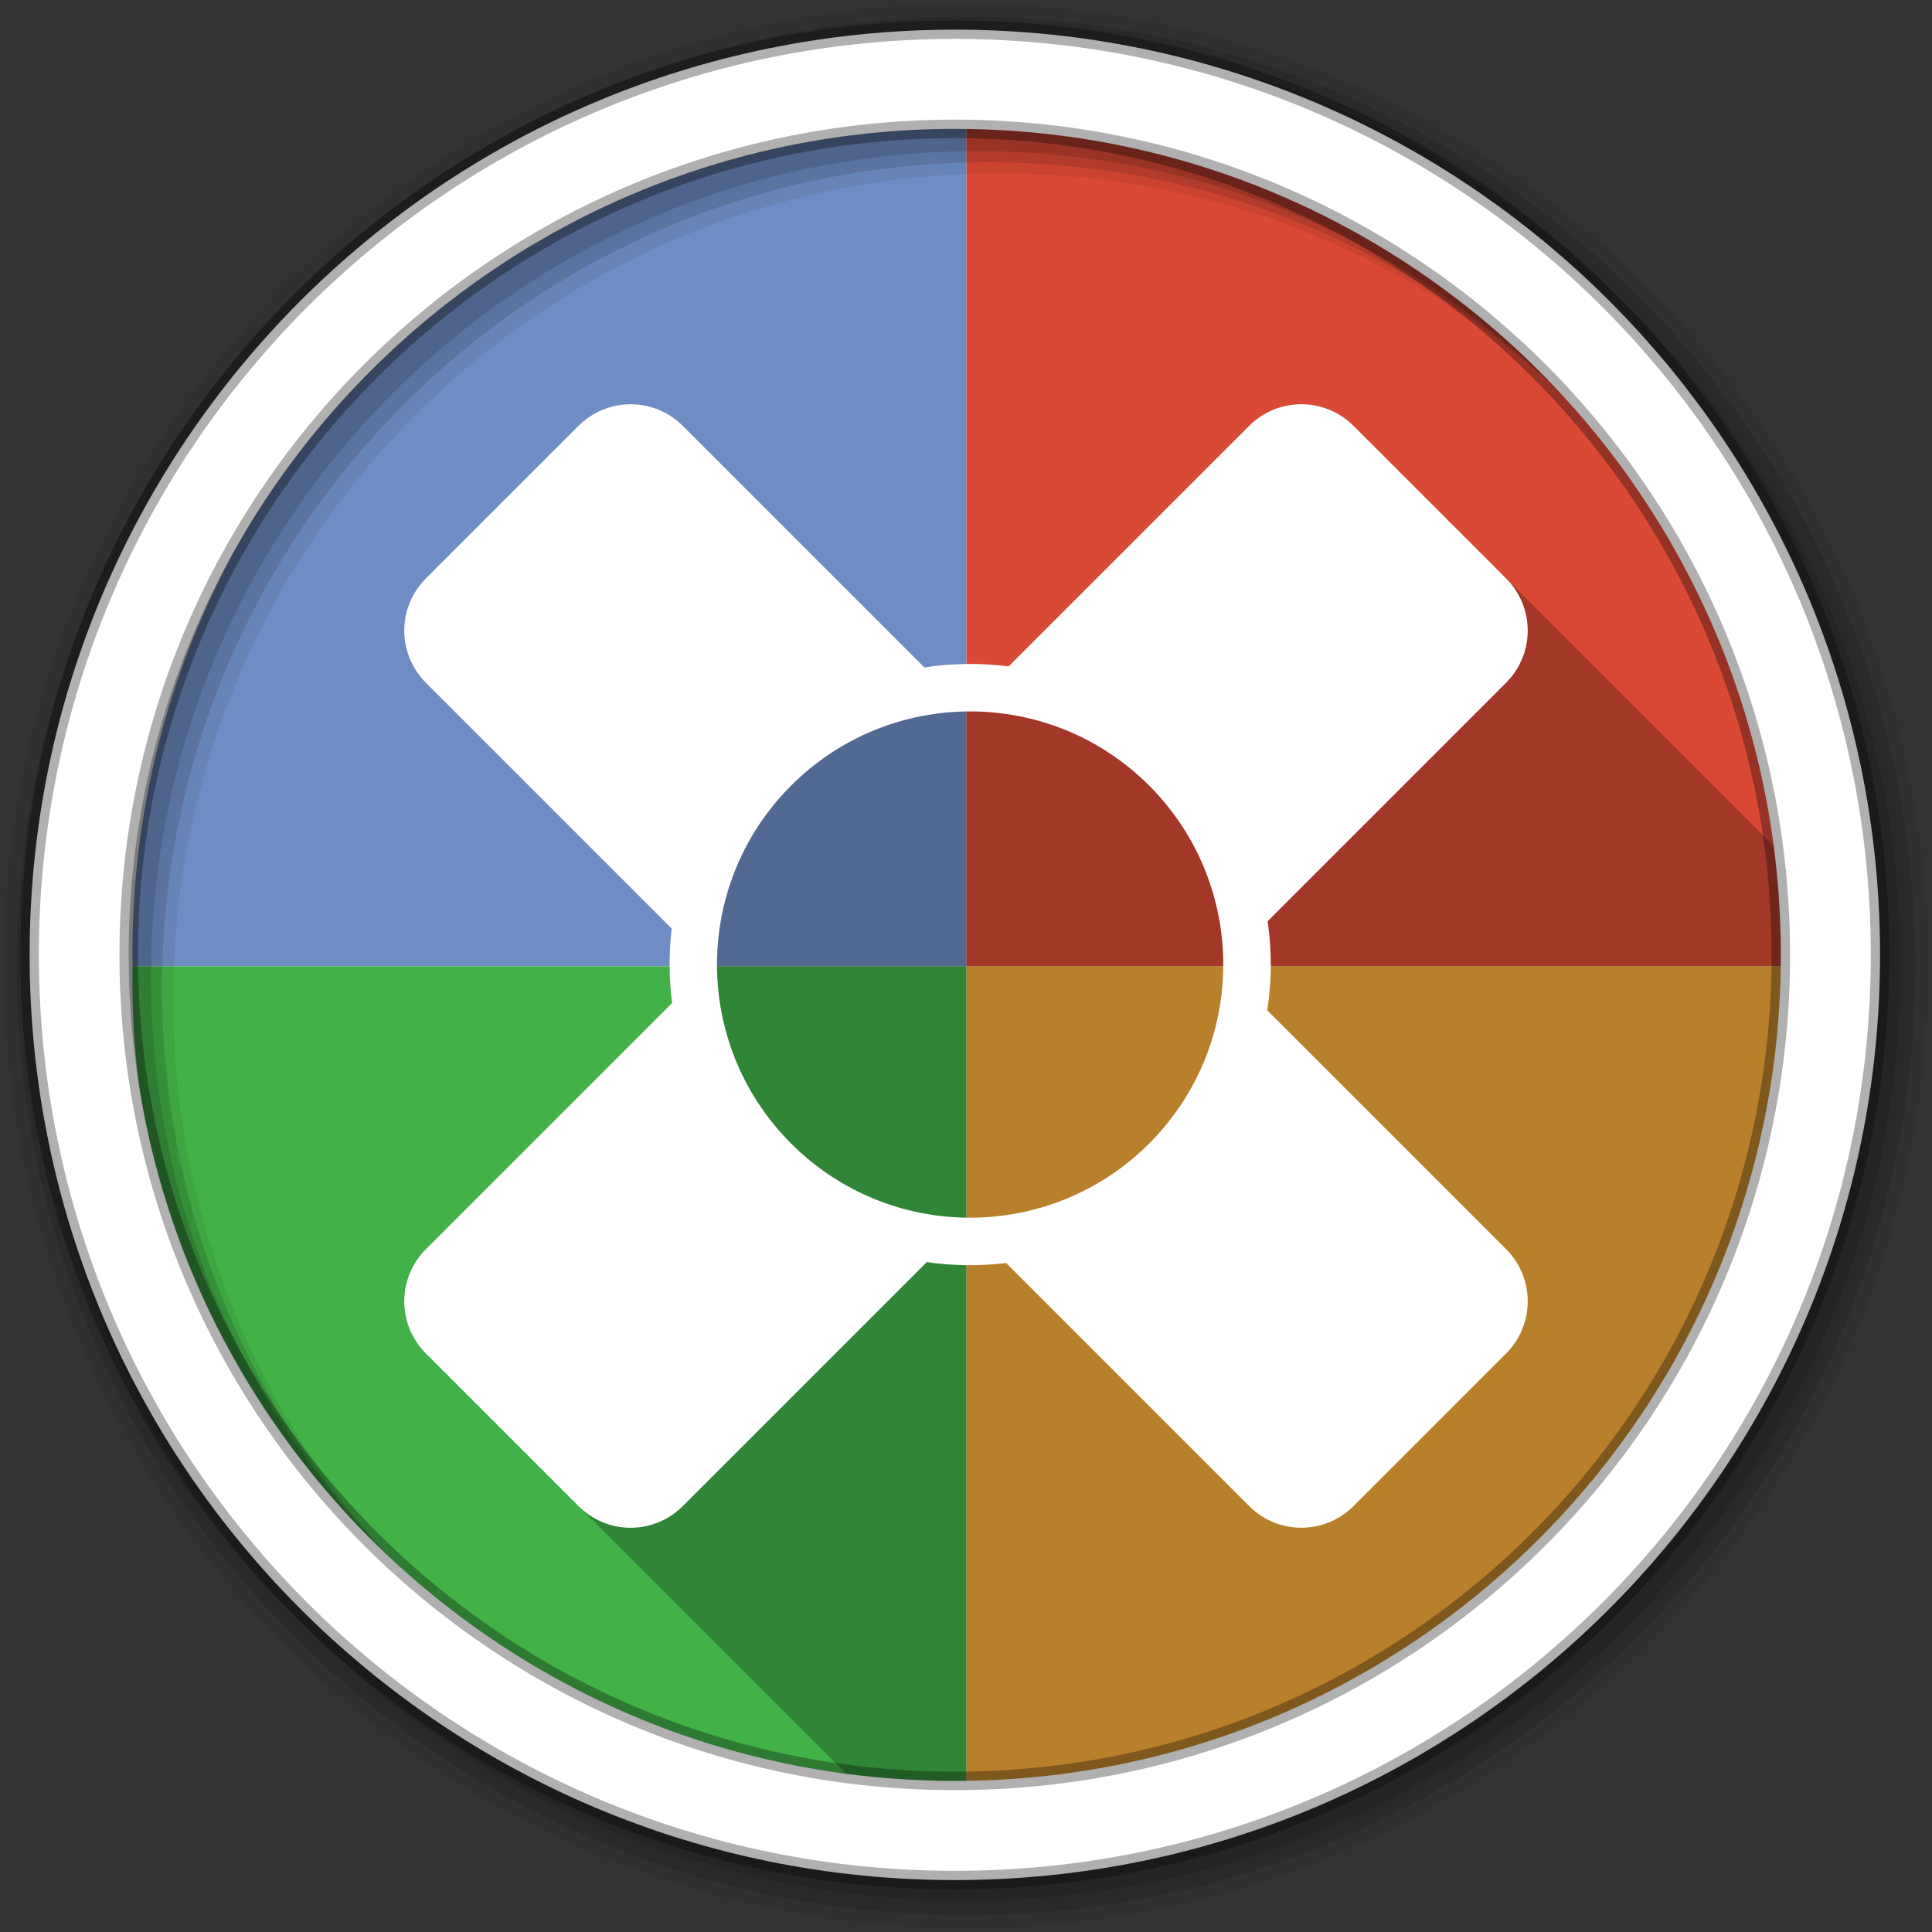 <svg xmlns="http://www.w3.org/2000/svg" viewBox="0 0 512 512"><rect x="0" y="0" width="512" height="512" fill="#333333" stroke="none"/><g fill-rule="evenodd"><path fill="#fff" d="m478.85 253.05c0 124.71-101.1 225.81-225.81 225.81s-225.81-101.1-225.81-225.81 101.1-225.81 225.81-225.81 225.81 101.1 225.81 225.81"/><g><path fill="#da4936" d="m255.5 34.19v222.31h216.41c0.018-1.15 0.031-2.283 0.031-3.438 0-120.08-96.68-217.55-216.44-218.87" transform="matrix(1.021 0 0 1.021-4.789-5.81)"/><path fill="#f6ab38" d="m255.5 478.81v-222.31h216.41c0.018 1.15 0.031 2.283 0.031 3.438 0 120.08-96.68 217.55-216.44 218.88" transform="matrix(1.021 0 0 1.021-4.789-5.81)"/><path fill="#6e8dc4" d="m255.5 34.19v222.31h-216.41c-0.018-1.15-0.031-2.283-0.031-3.438 0-120.08 96.68-217.55 216.44-218.87" transform="matrix(1.021 0 0 1.021-4.789-5.81)"/><path fill="#42b148" d="m255.5 478.81v-222.31h-216.41c-0.018 1.15-0.031 2.283-0.031 3.438 0 120.08 96.68 217.55 216.44 218.88" transform="matrix(1.021 0 0 1.021-4.789-5.81)"/></g></g><path d="m167.13 107.13c-5.01 0-10.02 1.918-13.854 5.754l-40.4 40.4c-7.672 7.672-7.654 20.02 0.018 27.689l65.12 65.12c-0.785 6.547-0.747 13.168 0.09 19.709 0.001 0.005-0.018 0.012-0.018 0.018l-65.21 65.21c-7.672 7.672-7.654 20.02 0.018 27.689l40.4 40.4c0.011 0.011 0.024 0.022 0.035 0.033l82.63 82.63c6.6 0.662 13.28 1.054 20.04 1.129 122.24-1.352 220.92-100.84 220.92-223.41 0-1.178-0.013-2.334-0.031-3.508 0.018-1.174 0.031-2.33 0.031-3.508 0-7.608-0.382-15.13-1.125-22.539l-76.67-76.67-40.4-40.4c-7.672-7.672-20.04-7.672-27.707 0l-63.721 63.721c-7.411-0.95-14.931-0.861-22.322 0.271l-63.992-63.992c-3.836-3.836-8.845-5.754-13.854-5.754" opacity=".25"/><g fill-rule="evenodd"><path fill-opacity=".067" d="m256 1c-140.83 0-255 114.17-255 255s114.17 255 255 255 255-114.17 255-255-114.17-255-255-255m8.827 44.931c120.9 0 218.9 98 218.9 218.9s-98 218.9-218.9 218.9-218.93-98-218.93-218.9 98.03-218.9 218.93-218.9"/><g fill-opacity=".129"><path d="m256 4.43c-138.94 0-251.57 112.63-251.57 251.57s112.63 251.57 251.57 251.57 251.57-112.63 251.57-251.57-112.63-251.57-251.57-251.57m5.885 38.556c120.9 0 218.9 98 218.9 218.9s-98 218.9-218.9 218.9-218.93-98-218.93-218.9 98.03-218.9 218.93-218.9"/><path d="m256 8.36c-136.77 0-247.64 110.87-247.64 247.64s110.87 247.64 247.64 247.64 247.64-110.87 247.64-247.64-110.87-247.64-247.64-247.64m2.942 31.691c120.9 0 218.9 98 218.9 218.9s-98 218.9-218.9 218.9-218.93-98-218.93-218.9 98.03-218.9 218.93-218.9"/></g><path fill="#fff" stroke="#000" stroke-opacity=".31" stroke-width="4.904" d="m253.04 7.86c-135.42 0-245.19 109.78-245.19 245.19 0 135.42 109.78 245.19 245.19 245.19 135.42 0 245.19-109.78 245.19-245.19 0-135.42-109.78-245.19-245.19-245.19m0 26.297c120.9 0 218.9 98 218.9 218.9s-98 218.9-218.9 218.9-218.93-98-218.93-218.9 98.03-218.9 218.93-218.9z"/></g><path fill="#fff" d="m112.87 153.28c-7.672 7.672-7.653 20.02 0.018 27.69l65.12 65.12c-0.785 6.547-0.747 13.169 0.091 19.711 0.001 0.005-0.019 0.013-0.018 0.018l-65.21 65.21c-7.672 7.672-7.653 20.02 0.018 27.689l40.4 40.4c7.672 7.672 20 7.672 27.671 0l64.65-64.65c6.969 1.01 14.05 1.092 21.03 0.254l64.39 64.39c7.672 7.672 20 7.672 27.671 0l40.4-40.4c7.672-7.672 7.69-20.02 0.018-27.689l-63.27-63.27c1.199-7.825 1.226-15.795 0.091-23.628l63.16-63.16c7.672-7.672 7.69-20.02 0.018-27.689l-40.4-40.4c-7.672-7.672-20.04-7.672-27.708 0l-63.72 63.72c-7.411-0.95-14.931-0.86-22.322 0.272l-63.992-63.992c-7.672-7.672-20.04-7.672-27.708 0l-40.4 40.4m83.61 50.646c-0.272 0.319-0.55 0.639-0.816 0.961 0.267-0.323 0.543-0.642 0.816-0.961m-3.989 5.077c-0.274 0.378-0.55 0.76-0.816 1.142 0.268-0.385 0.541-0.762 0.816-1.142m-4.03 6.129c-0.169 0.286-0.342 0.582-0.508 0.87 0.167-0.292 0.337-0.581 0.508-0.87m21.2-6.945c26.2-26.2 68.68-26.2 94.87 0 26.2 26.2 26.2 68.68 0 94.87-26.2 26.2-68.68 26.2-94.87 0-26.2-26.2-26.2-68.68 0-94.87m78.06-26.13c0.98 0.407 1.953 0.839 2.919 1.287-0.968-0.449-1.937-0.879-2.919-1.287m14.851 8.142c0.398 0.278 0.784 0.567 1.179 0.852-0.392-0.284-0.783-0.576-1.179-0.852m-110.85 110.99c0.256 0.367 0.535 0.724 0.798 1.088-0.265-0.366-0.54-0.719-0.798-1.088m104.99 23.573c0.288-0.165 0.584-0.339 0.87-0.508-0.29 0.171-0.579 0.341-0.87 0.508m5.857-3.717c0.382-0.266 0.764-0.542 1.142-0.816-0.381 0.275-0.758 0.548-1.142 0.816m5.259-3.989c0.322-0.266 0.642-0.544 0.961-0.816-0.32 0.273-0.638 0.549-0.961 0.816"/></svg>